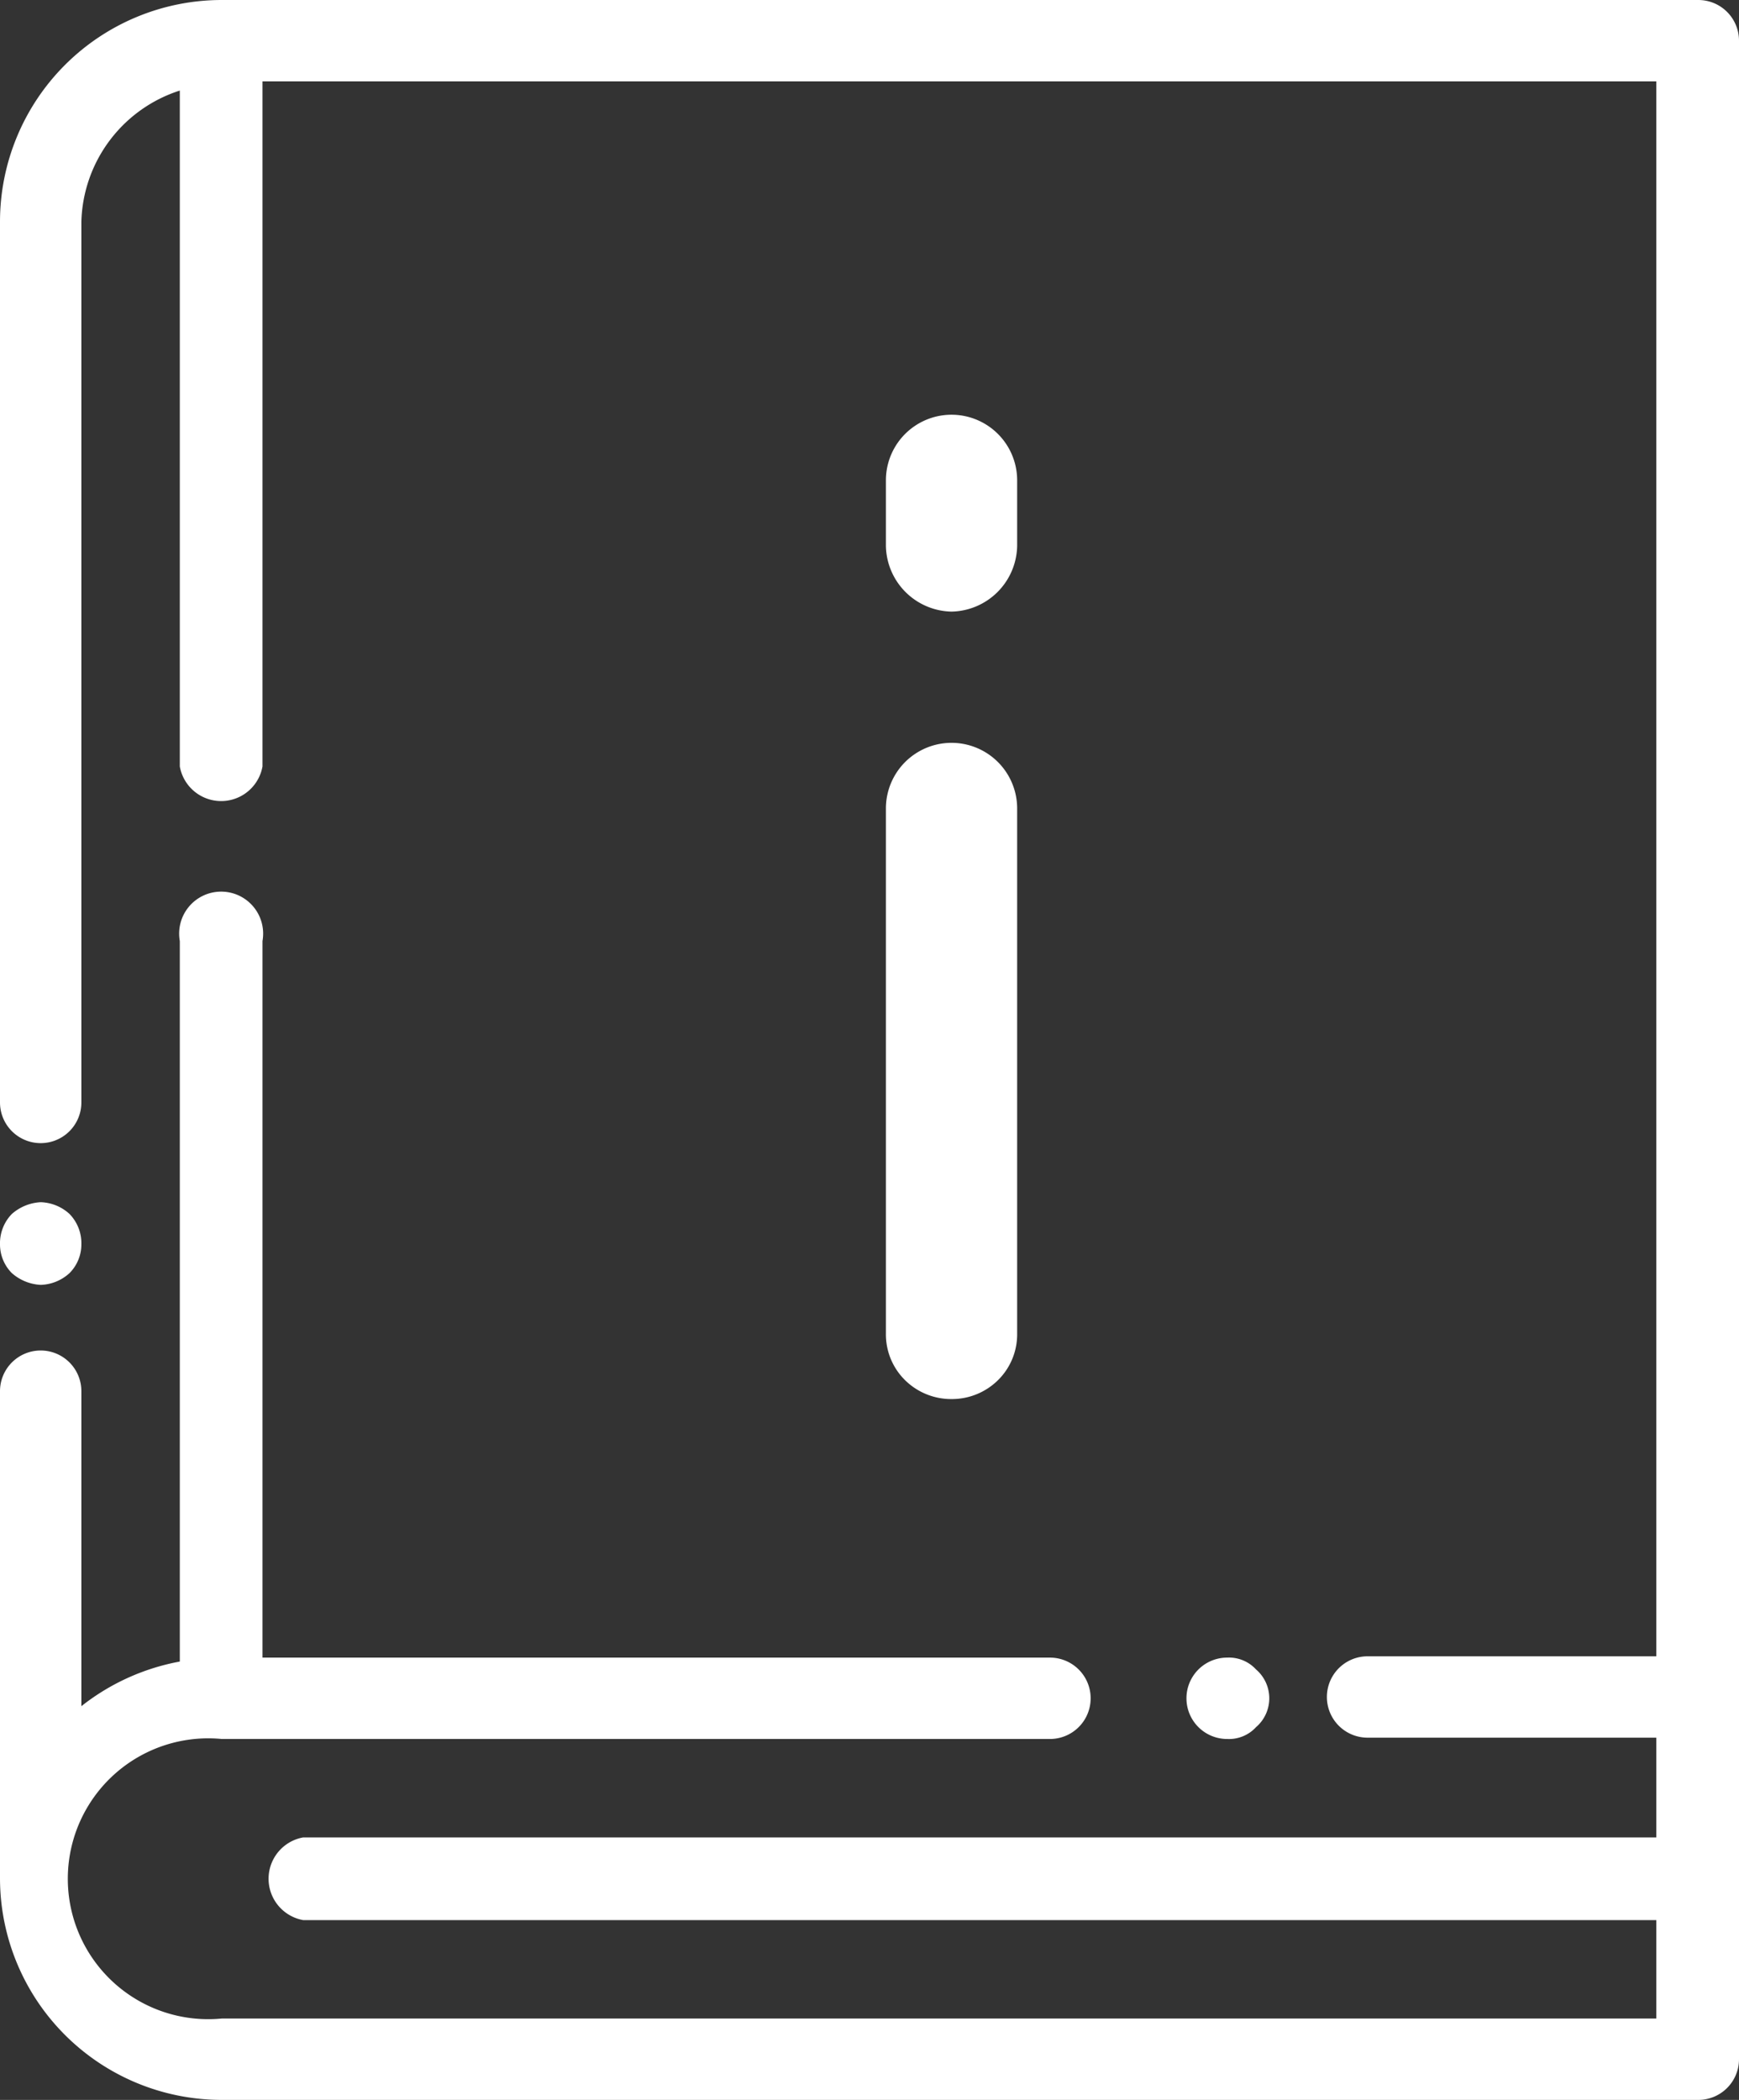 <svg id="Layer_1" data-name="Layer 1" xmlns="http://www.w3.org/2000/svg" viewBox="0 0 13.25 16"><rect x="0" y="0" width="13.25" height="16" fill="#333333" stroke="none"/><defs><style>.cls-1{fill:#fff;}</style></defs><title>Mondelez_Eropanel_Dropdown icon</title><path class="cls-1" d="M.53,9.25a.34.34,0,0,0-.22-.09.36.36,0,0,0-.22.09A.32.32,0,0,0,0,9.48a.31.31,0,0,0,.09.22.36.36,0,0,0,.22.09A.34.34,0,0,0,.53,9.7a.31.31,0,0,0,.09-.22A.32.32,0,0,0,.53,9.25Z"/><path class="cls-1" d="M12.94,0H1.69A1.69,1.69,0,0,0,0,1.69V8.4a.31.31,0,0,0,.31.31A.31.31,0,0,0,.62,8.4V1.69a1.08,1.08,0,0,1,.75-1V5.84a.32.32,0,0,0,.63,0V.62H12.62v12h-2.2a.31.31,0,0,0,0,.62h2.2V14H2.31a.32.32,0,0,0,0,.63H12.62v.75H1.69a1.07,1.07,0,1,1,0-2.13H8a.31.31,0,0,0,0-.62H2V7.17a.32.32,0,1,0-.63,0v5.49A1.71,1.71,0,0,0,.62,13V10.6a.31.31,0,0,0-.31-.31A.31.31,0,0,0,0,10.6v3.71A1.69,1.69,0,0,0,1.69,16H12.94a.31.31,0,0,0,.31-.31V.31A.31.31,0,0,0,12.94,0Z"/><path class="cls-1" d="M9.57,12.72a.28.28,0,0,0-.22-.09.31.31,0,1,0,0,.62.28.28,0,0,0,.22-.09.29.29,0,0,0,0-.44Z"/><path class="cls-1" d="M7.25,10.66a.5.5,0,0,0,.35-.14.49.49,0,0,0,.15-.36v-4a.5.5,0,0,0-1,0v4a.49.49,0,0,0,.15.36A.5.5,0,0,0,7.25,10.66Z"/><path class="cls-1" d="M7.25,4.66a.51.51,0,0,0,.5-.5v-.5a.5.5,0,0,0-1,0v.5a.51.51,0,0,0,.5.5Z"/></svg>